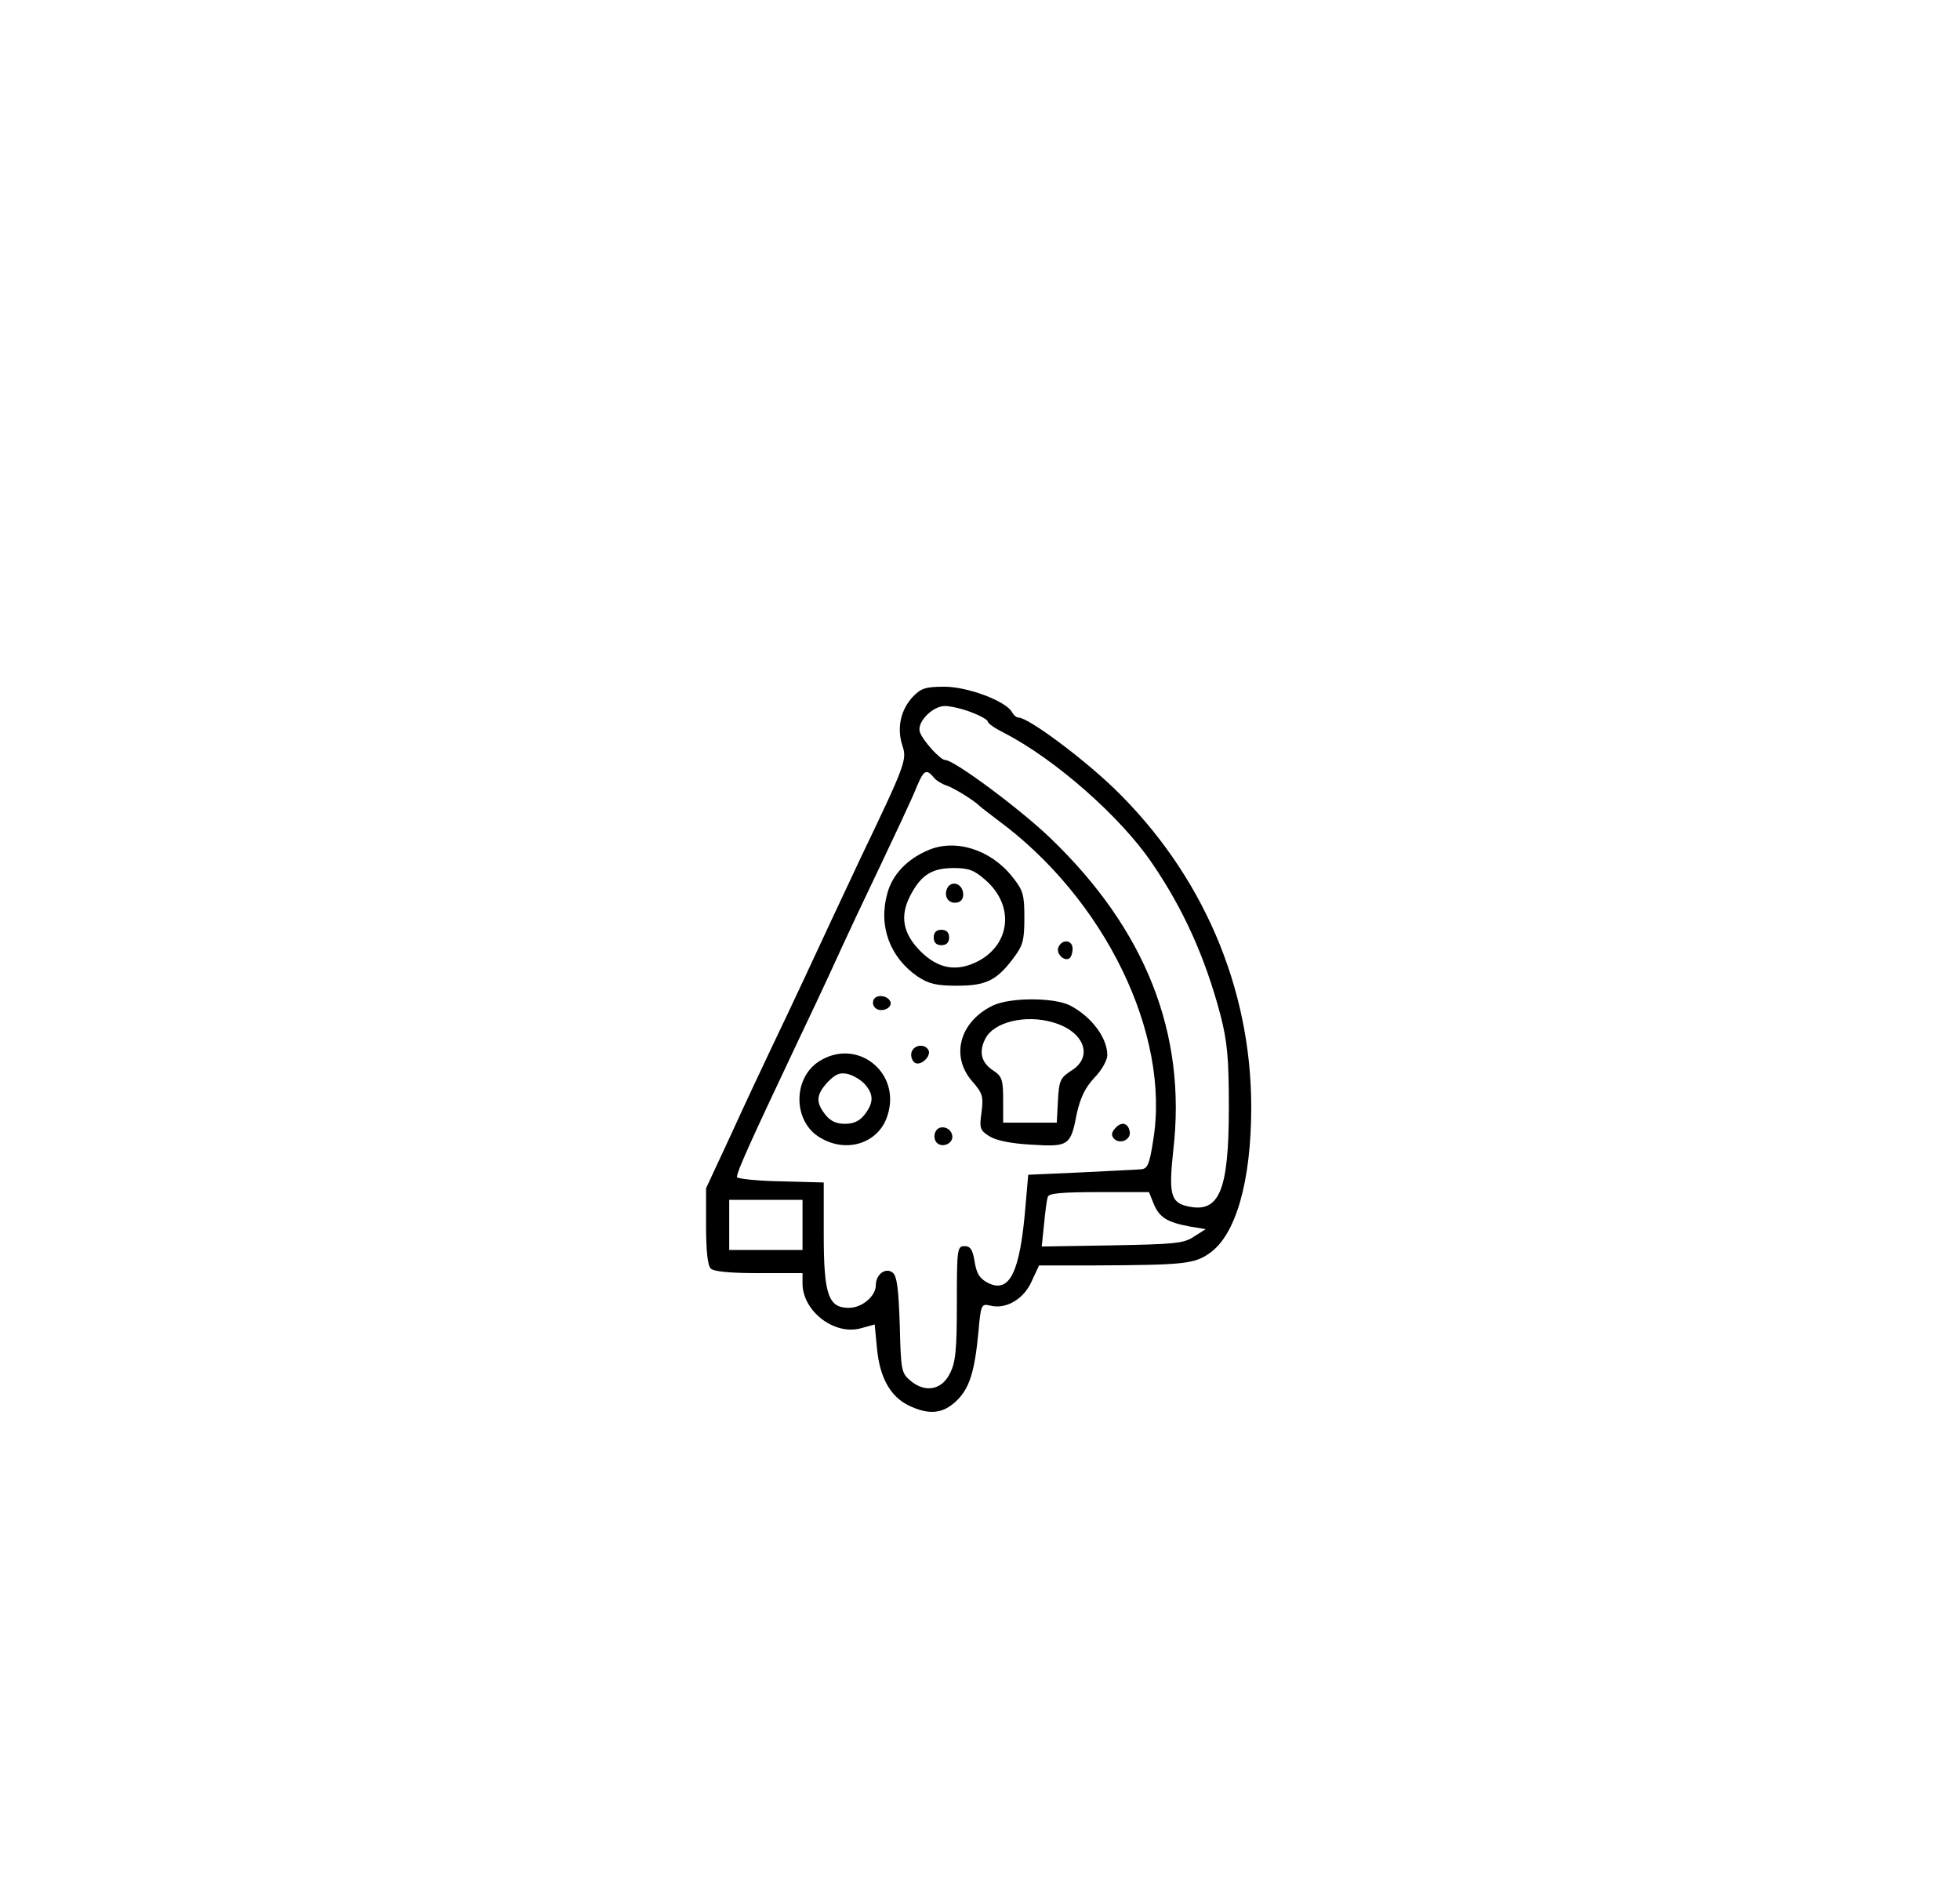 <?xml version="1.0" standalone="no"?>
<!DOCTYPE svg PUBLIC "-//W3C//DTD SVG 20010904//EN"
 "http://www.w3.org/TR/2001/REC-SVG-20010904/DTD/svg10.dtd">
<svg version="1.0" xmlns="http://www.w3.org/2000/svg"
 width="508pt" height="491pt" viewBox="0 0 508 491"
 preserveAspectRatio="xMidYMid meet">

<g transform="translate(0,491) scale(0.1,-0.1)"
fill="#000000" stroke="none">
<path d="M2365 3103 c-31 -34 -41 -81 -26 -126 12 -36 8 -48 -108 -290 -21
-45 -52 -111 -69 -147 -38 -82 -112 -241 -162 -345 -21 -44 -68 -144 -104
-223 l-66 -142 0 -98 c0 -63 4 -102 12 -110 8 -8 50 -12 125 -12 l113 0 0 -27
c0 -71 82 -135 151 -116 l36 10 6 -62 c7 -76 35 -125 82 -148 52 -25 88 -22
123 11 34 32 48 74 58 180 6 71 8 73 30 68 41 -11 88 17 108 63 l19 41 146 0
c229 1 256 4 295 31 69 47 109 187 109 379 0 311 -127 605 -355 826 -83 80
-223 184 -248 184 -5 0 -13 6 -17 14 -16 29 -115 66 -175 66 -50 0 -61 -4 -83
-27z m152 -39 c24 -9 43 -20 43 -24 0 -5 19 -18 43 -30 132 -68 301 -217 382
-336 83 -121 139 -247 178 -394 18 -70 22 -113 22 -240 0 -219 -25 -277 -110
-256 -41 10 -46 34 -34 145 35 302 -72 572 -319 809 -78 75 -249 202 -272 202
-13 0 -59 51 -66 73 -8 25 33 67 65 67 14 0 45 -7 68 -16z m-97 -169 c6 -8 21
-17 33 -21 19 -6 72 -39 87 -54 3 -3 23 -18 45 -35 278 -204 449 -555 404
-830 -10 -65 -15 -75 -33 -76 -11 -1 -82 -4 -156 -8 l-135 -6 -7 -80 c-14
-173 -41 -229 -98 -200 -21 11 -29 24 -34 55 -5 31 -11 40 -26 40 -19 0 -20
-7 -20 -147 0 -121 -3 -154 -18 -183 -21 -43 -64 -51 -102 -19 -24 20 -25 27
-28 145 -3 91 -7 126 -18 135 -18 15 -44 -4 -44 -32 0 -29 -36 -59 -70 -59
-53 0 -65 34 -65 190 l0 135 -112 3 c-62 1 -113 7 -113 11 0 15 39 100 160
356 29 61 65 137 80 170 15 33 45 98 67 145 116 244 146 308 160 343 17 40 24
45 43 22z m570 -1105 c15 -36 35 -48 93 -59 l42 -7 -30 -19 c-26 -18 -50 -20
-212 -23 l-183 -3 6 58 c3 32 7 64 10 71 2 9 38 12 132 12 l130 0 12 -30z
m-910 -55 l0 -65 -95 0 -95 0 0 65 0 65 95 0 95 0 0 -65z"/>
<path d="M2405 2706 c-54 -23 -92 -63 -105 -111 -24 -85 6 -166 78 -216 29
-19 48 -24 102 -24 75 0 103 13 147 72 24 32 28 45 28 104 0 60 -3 71 -31 106
-56 71 -148 100 -219 69z m149 -77 c75 -65 66 -165 -18 -210 -56 -29 -104 -21
-151 26 -45 46 -53 90 -26 143 28 54 56 72 113 72 39 0 54 -6 82 -31z"/>
<path d="M2454 2605 c-7 -18 3 -35 21 -35 18 0 26 15 19 34 -8 20 -33 21 -40
1z"/>
<path d="M2420 2480 c0 -13 7 -20 20 -20 13 0 20 7 20 20 0 13 -7 20 -20 20
-13 0 -20 -7 -20 -20z"/>
<path d="M2743 2454 c-6 -16 15 -37 29 -28 4 3 8 14 8 25 0 23 -28 26 -37 3z"/>
<path d="M2265 2320 c-4 -7 -3 -16 3 -22 14 -14 45 -2 40 15 -6 16 -34 21 -43
7z"/>
<path d="M2572 2303 c-85 -42 -109 -131 -52 -196 27 -31 29 -39 24 -80 -6 -41
-4 -47 20 -62 17 -11 55 -19 109 -22 97 -6 102 -3 118 81 9 40 21 66 45 92 19
19 34 46 34 59 0 45 -41 100 -97 129 -42 21 -157 21 -201 -1z m157 -43 c81
-23 106 -89 48 -125 -29 -19 -32 -25 -35 -78 l-3 -57 -69 0 -70 0 0 59 c0 51
-3 61 -24 75 -33 21 -40 49 -22 84 22 43 104 63 175 42z"/>
<path d="M2363 2184 c-3 -8 -1 -20 6 -27 14 -14 47 15 37 32 -10 16 -36 13
-43 -5z"/>
<path d="M2123 2159 c-69 -44 -68 -157 3 -198 70 -42 154 -13 175 60 34 111
-81 200 -178 138z m120 -61 c22 -26 21 -47 -2 -77 -13 -17 -29 -24 -51 -24
-22 0 -38 7 -51 24 -25 32 -24 51 6 84 21 21 31 26 53 21 15 -4 35 -16 45 -28z"/>
<path d="M2890 1985 c-10 -11 -10 -19 -2 -27 15 -15 44 -2 40 19 -4 23 -22 27
-38 8z"/>
<path d="M2424 1975 c-4 -9 -2 -21 4 -27 15 -15 44 -1 40 19 -4 23 -36 29 -44
8z"/>
</g>
</svg>
